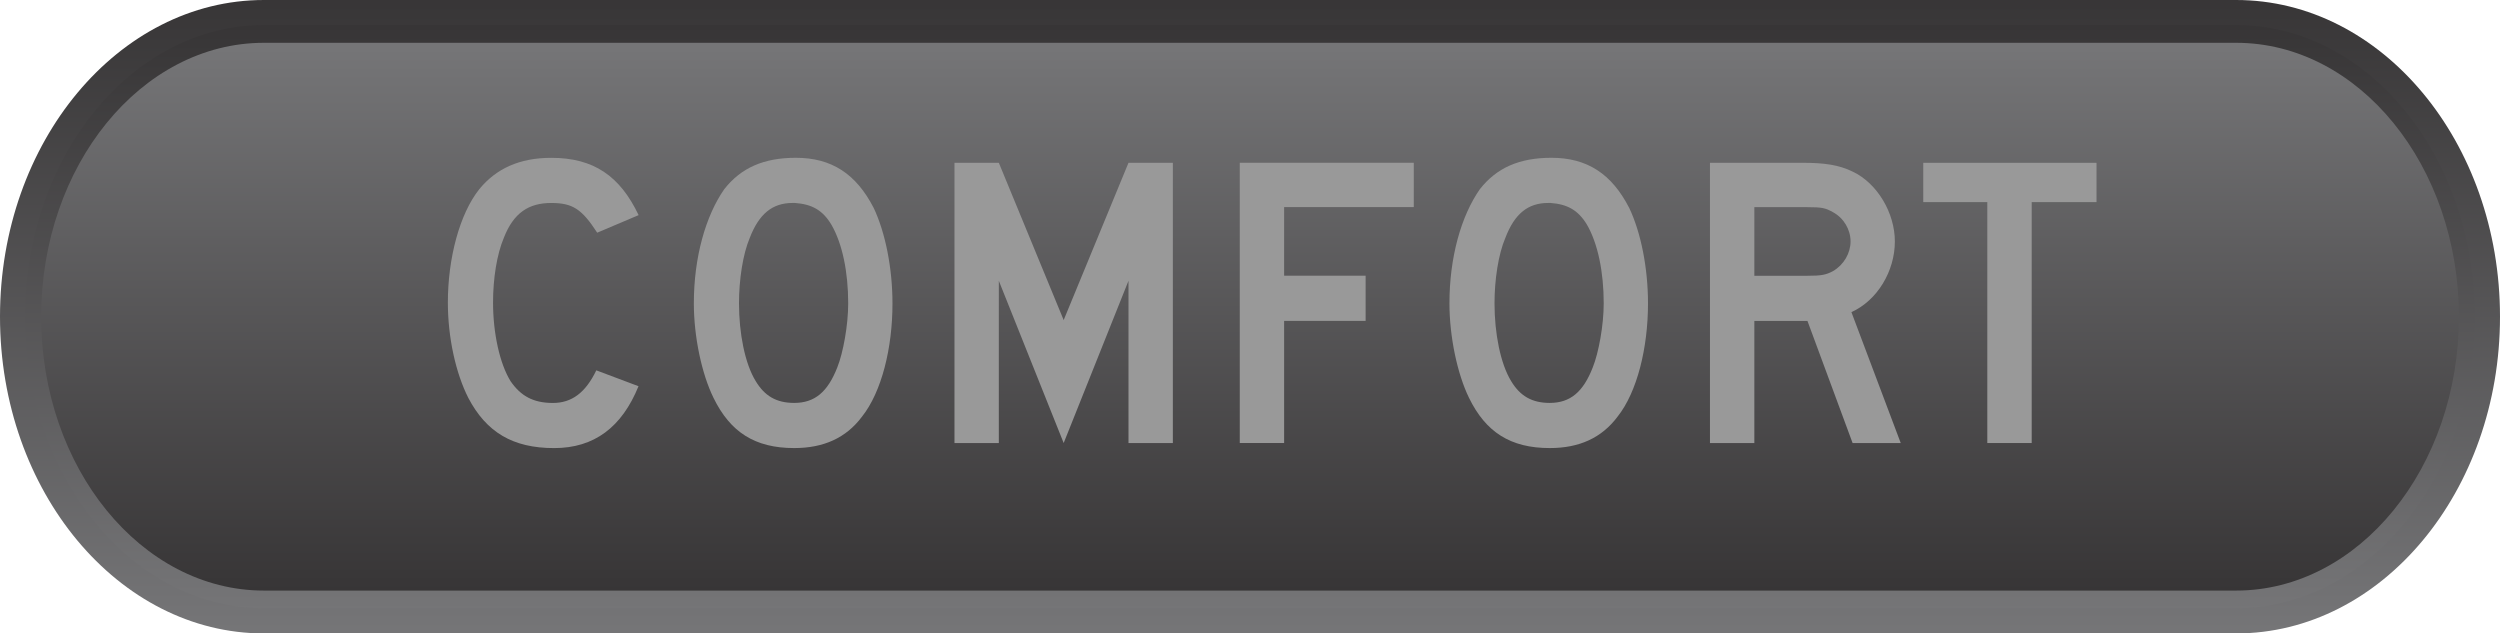 <svg xmlns="http://www.w3.org/2000/svg" xmlns:svg="http://www.w3.org/2000/svg" xmlns:xlink="http://www.w3.org/1999/xlink" id="svg3073" width="99.885" height="25.308" x="0" y="0" enable-background="new 0 0 99.885 25.308" version="1.1" viewBox="0 0 99.885 25.308" xml:space="preserve"><g id="g3083"><g id="g3085"><g id="g3091"><g id="g3093"><linearGradient id="path3101_1_" x1="-270.686" x2="-269.686" y1="399.054" y2="399.054" gradientTransform="matrix(0 -25.306 -25.306 0 10148.589 -6824.776)" gradientUnits="userSpaceOnUse"><stop offset="0" style="stop-color:#757577"/><stop offset="1" style="stop-color:#373536"/></linearGradient><path id="path3101" fill="url(#path3101_1_)" d="M10.546,0C4.734,0,0,5.675,0,12.654l0,0 c0,6.977,4.734,12.654,10.546,12.654l0,0H89.34c5.821,0,10.545-5.678,10.545-12.654l0,0C99.885,5.675,95.161,0,89.34,0l0,0 H10.546z"/></g></g></g></g><g id="g3103"><g id="g3105"><g id="g3111"><g id="g3113"><linearGradient id="path3121_1_" x1="-271.989" x2="-270.989" y1="420.123" y2="420.123" gradientTransform="matrix(0 -23.3 23.3 0 -9738.724 -6312.93)" gradientUnits="userSpaceOnUse"><stop offset="0" style="stop-color:#757577"/><stop offset="1" style="stop-color:#373536"/></linearGradient><path id="path3121" fill="url(#path3121_1_)" d="M10.546,1.001 c-5.259,0-9.544,5.23-9.544,11.65l0,0c0,6.424,4.285,11.65,9.544,11.65l0,0H89.34c5.264,0,9.539-5.226,9.539-11.65l0,0 c0-6.42-4.275-11.65-9.539-11.65l0,0H10.546z"/></g></g></g></g><g id="g3123"><g id="g3125"><g id="g3131"><g id="g3133"><linearGradient id="path3143_1_" x1="-273.05" x2="-272.05" y1="420.83" y2="420.83" gradientTransform="matrix(0 -21.886 21.886 0 -9160.354 -5952.383)" gradientUnits="userSpaceOnUse"><stop offset="0" style="stop-color:#373536"/><stop offset=".995" style="stop-color:#757577"/><stop offset="1" style="stop-color:#757577"/></linearGradient><path id="path3143" fill="url(#path3143_1_)" d="M10.546,1.71 c-4.905,0-8.901,4.91-8.901,10.944l0,0c0,6.033,3.996,10.942,8.901,10.942l0,0H89.34c4.907,0,8.903-4.909,8.903-10.942l0,0 c0-6.034-3.993-10.944-8.903-10.944l0,0H10.546z"/></g></g></g></g><g id="g3145"><g><g id="g3147"><g id="g3153" transform="translate(373.467,302.427)"><path id="path3155" fill="#999" d="M-351.328-284.524c-1.655,0-2.708-0.636-3.428-2.005 c-0.501-0.988-0.817-2.406-0.817-3.81c0-1.771,0.469-3.542,1.256-4.53c0.67-0.818,1.603-1.252,2.874-1.252 c1.69,0,2.743,0.719,3.491,2.289l-1.655,0.702c-0.618-0.953-0.986-1.187-1.839-1.187c-0.902,0-1.504,0.401-1.889,1.388 c-0.284,0.67-0.433,1.637-0.433,2.591c0,1.22,0.266,2.44,0.7,3.141c0.404,0.587,0.901,0.87,1.69,0.87 c0.75,0,1.301-0.402,1.736-1.303l1.686,0.634C-348.621-285.361-349.722-284.524-351.328-284.524"/></g><g id="g3157" transform="translate(382.33,309.566)"><path id="path3159" fill="#999" d="M-349.112-300.588 c-0.349-0.586-0.784-0.819-1.453-0.869h-0.1c-0.804,0-1.336,0.435-1.706,1.388c-0.284,0.669-0.433,1.69-0.433,2.624 c0,1.188,0.234,2.406,0.669,3.109c0.354,0.586,0.817,0.868,1.537,0.868c0.819,0,1.336-0.434,1.722-1.42 c0.235-0.587,0.435-1.689,0.435-2.556C-348.441-298.701-348.675-299.835-349.112-300.588 M-347.891-292.918 c-0.635,0.852-1.539,1.254-2.707,1.254c-1.571,0-2.557-0.637-3.225-2.008c-0.469-0.952-0.785-2.439-0.785-3.774 c0-1.837,0.47-3.493,1.217-4.564c0.669-0.85,1.573-1.252,2.859-1.252c1.419,0,2.405,0.634,3.111,2.006 c0.466,0.986,0.749,2.406,0.749,3.81C-346.669-295.674-347.104-293.903-347.891-292.918"/></g><g id="g3161" transform="translate(391.826,302.588)"><path id="path3163" fill="#999" d="M-346.738-284.887v-6.483l-2.59,6.483l-2.591-6.483 v6.483h-1.772v-11.197h1.772l2.591,6.284l2.59-6.284h1.772v11.197H-346.738z"/></g><g id="g3165" transform="translate(396.801,310.129)"><path id="path3167" fill="#999" d="M-345.495-301.854v2.74h3.256v1.806h-3.256v4.879 h-1.772v-11.197h6.952v1.771H-345.495z"/></g><g id="g3169" transform="translate(406.481,309.566)"><path id="path3171" fill="#999" d="M-343.075-300.588 c-0.354-0.586-0.786-0.819-1.455-0.869h-0.1c-0.804,0-1.338,0.435-1.703,1.388c-0.287,0.669-0.436,1.69-0.436,2.624 c0,1.188,0.234,2.406,0.666,3.109c0.354,0.586,0.822,0.868,1.539,0.868c0.82,0,1.338-0.434,1.721-1.42 c0.236-0.587,0.437-1.689,0.437-2.556C-342.406-298.701-342.64-299.835-343.075-300.588 M-341.854-292.918 c-0.636,0.852-1.539,1.254-2.706,1.254c-1.574,0-2.561-0.637-3.229-2.008c-0.465-0.952-0.781-2.439-0.781-3.774 c0-1.837,0.466-3.493,1.217-4.564c0.669-0.85,1.572-1.252,2.859-1.252c1.418,0,2.404,0.634,3.108,2.006 c0.469,0.986,0.749,2.406,0.749,3.81C-340.636-295.674-341.069-293.903-341.854-292.918"/></g><g id="g3173" transform="translate(414.342,309.968)"><path id="path3175" fill="#999" d="M-341.109-301.491c-0.298-0.167-0.433-0.2-1.018-0.2 h-2.122v2.741h2.122c0.554,0,0.736-0.034,1.018-0.185c0.435-0.251,0.704-0.718,0.704-1.188 C-340.405-300.789-340.672-301.257-341.109-301.491 M-340.323-292.266l-1.804-4.88h-2.122v4.88h-1.773v-11.198h3.691 c0.873,0,1.457,0.082,2.008,0.352c0.988,0.466,1.688,1.653,1.688,2.79c0,1.188-0.699,2.356-1.736,2.825l1.971,5.231H-340.323z"/></g><g id="g3177" transform="translate(420.695,310.289)"><path id="path3179" fill="#999" d="M-339.521-302.214v9.626h-1.773v-9.626h-2.559v-1.57 h6.922v1.57H-339.521z"/></g></g></g></g></svg>